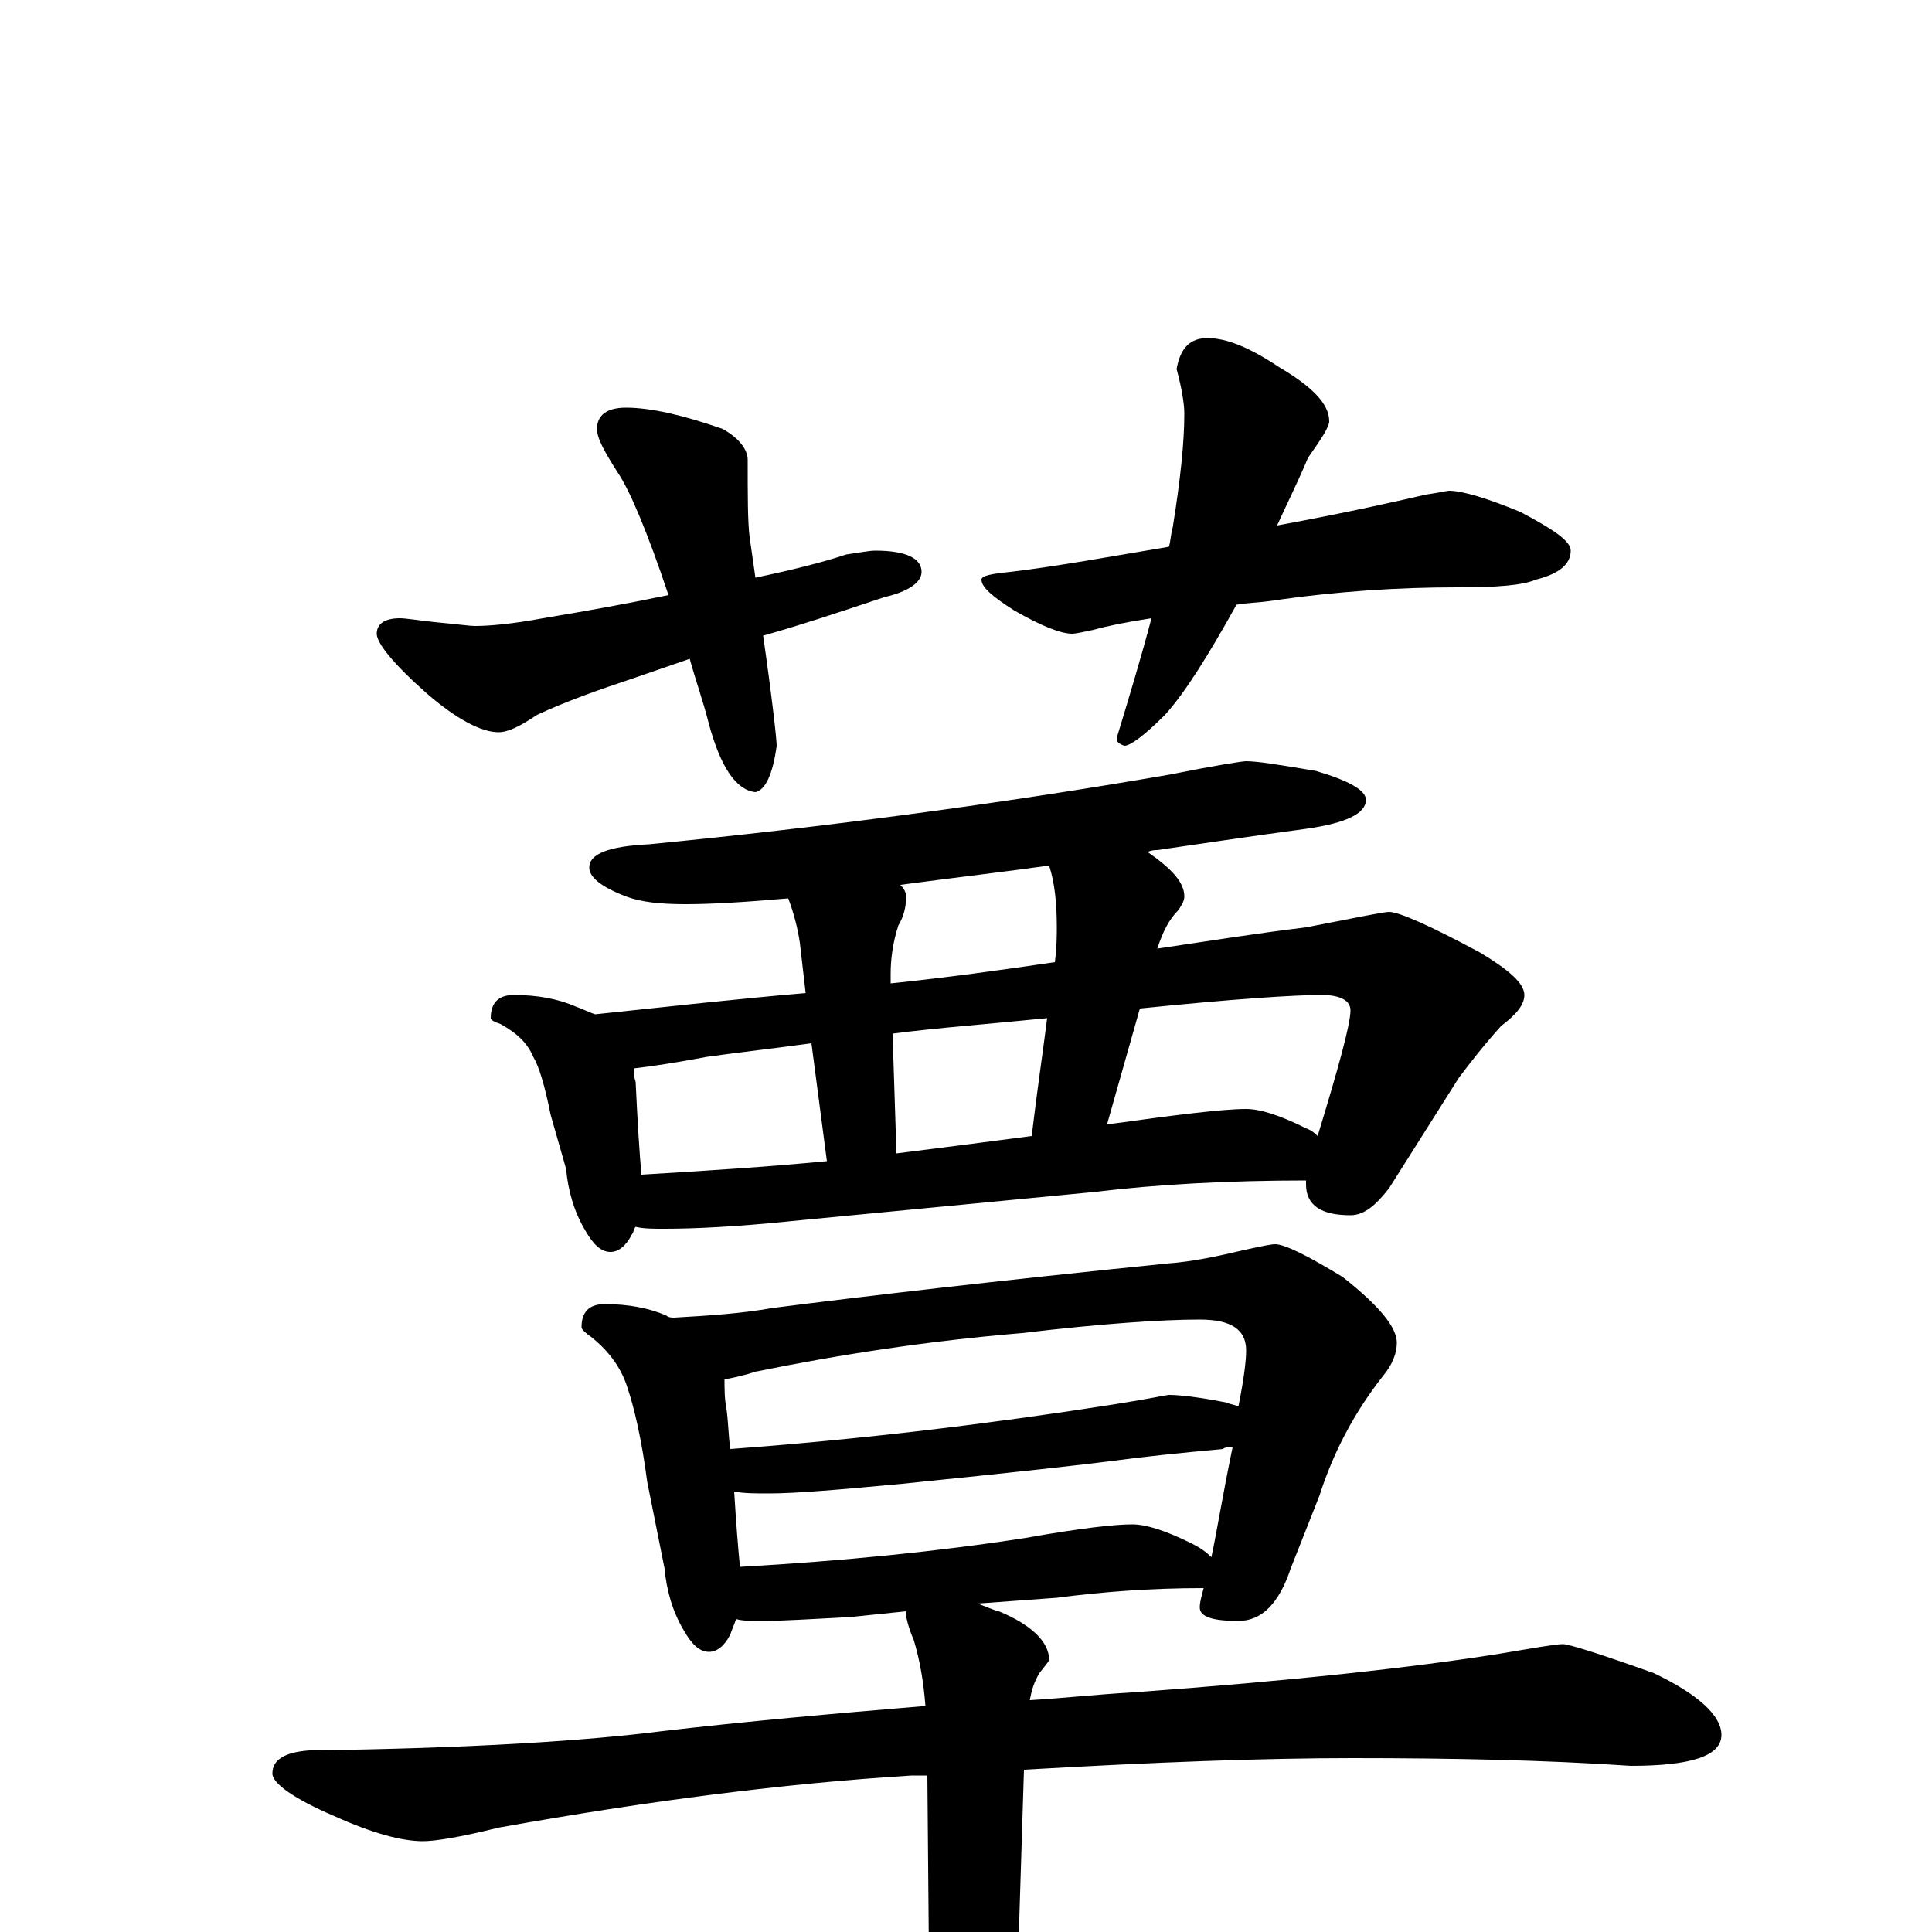<?xml version="1.0" encoding="utf-8" ?>
<!DOCTYPE svg PUBLIC "-//W3C//DTD SVG 1.1//EN" "http://www.w3.org/Graphics/SVG/1.1/DTD/svg11.dtd">
<svg version="1.1" id="Layer_1" xmlns="http://www.w3.org/2000/svg" xmlns:xlink="http://www.w3.org/1999/xlink" x="0px" y="145px" width="1000px" height="1000px" viewBox="0 0 1000 1000" enable-background="new 0 0 1000 1000" xml:space="preserve">
<g id="Layer_1">
<path id="glyph" transform="matrix(1 0 0 -1 0 1000)" d="M324,789C337,789 354,785 374,778C383,773 387,767 387,762C387,743 387,730 388,722C389,715 390,708 391,701C410,705 426,709 438,713C445,714 450,715 453,715C469,715 477,711 477,704C477,699 471,694 458,691C434,683 413,676 395,671C400,636 402,617 402,614C400,599 396,591 391,590C381,591 373,603 367,625C364,637 360,648 357,659l-29,-10C310,643 293,637 278,630C269,624 263,621 258,621C249,621 236,628 221,641C204,656 195,667 195,672C195,677 199,680 207,680C210,680 216,679 225,678C236,677 243,676 246,676C253,676 265,677 281,680C305,684 327,688 346,692C335,725 326,746 320,755C313,766 309,773 309,778C309,785 314,789 324,789M625,825C635,825 647,820 662,810C679,800 688,791 688,782C688,779 684,773 677,763C672,751 666,739 661,728C699,735 725,741 738,744C745,745 749,746 750,746C757,746 770,742 787,735C804,726 813,720 813,715C813,708 807,703 795,700C788,697 775,696 754,696C724,696 692,694 658,689C651,688 645,688 640,687C625,660 613,641 603,630C592,619 585,614 582,614C579,615 578,616 578,618C585,641 591,661 596,680C583,678 573,676 566,674C561,673 557,672 555,672C549,672 539,676 525,684C514,691 508,696 508,700C508,702 513,703 523,704C548,707 575,712 605,717C606,720 606,724 607,727C611,752 613,771 613,786C613,790 612,798 609,809C611,820 616,825 625,825M645,606C651,606 663,604 681,601C698,596 707,591 707,586C707,579 697,574 676,571C646,567 620,563 599,560C598,560 596,560 594,559C607,550 613,543 613,536C613,534 612,532 610,529C605,524 602,518 599,509C626,513 651,517 676,520C702,525 716,528 719,528C724,528 740,521 766,507C781,498 789,491 789,485C789,480 785,475 777,469C768,459 761,450 755,442l-36,-57C712,376 706,371 699,371C684,371 676,376 676,387C676,388 676,388 676,389C636,389 599,387 566,383l-156,-15C381,365 359,364 344,364C338,364 333,364 329,365C328,364 328,362 327,361C324,355 320,352 316,352C311,352 307,356 303,363C297,373 294,384 293,395l-8,28C282,438 279,448 276,453C273,460 268,465 259,470C256,471 254,472 254,473C254,481 258,485 266,485C278,485 289,483 298,479C301,478 305,476 308,475C346,479 382,483 417,486l-3,26C413,519 411,527 408,535C385,533 368,532 355,532C342,532 332,533 324,536C311,541 305,546 305,551C305,558 315,562 336,563C428,572 518,584 605,599C630,604 643,606 645,606M332,392C365,394 397,396 428,399l-8,61C398,457 380,455 366,453C350,450 337,448 328,447C328,445 328,443 329,440C330,419 331,403 332,392M464,403C488,406 511,409 534,412C537,437 540,457 542,473C512,470 485,468 462,465M573,418C609,423 633,426 645,426C652,426 662,423 676,416C679,415 681,413 682,412C693,448 699,470 699,477C699,482 694,485 684,485C670,485 639,483 590,478M546,502C547,510 547,516 547,520C547,532 546,543 543,552C522,549 496,546 466,542C468,540 469,538 469,536C469,531 468,526 465,521C462,512 461,503 461,496l0,-5C490,494 519,498 546,502M313,325C325,325 336,323 345,319C346,318 348,318 349,318C366,319 383,320 400,323C447,329 515,337 604,346C618,347 631,350 644,353C653,355 658,356 660,356C665,356 677,350 695,339C714,324 723,313 723,305C723,300 721,294 716,288C701,269 690,248 683,226l-15,-38C662,170 653,161 641,161C628,161 621,163 621,168C621,171 622,174 623,178C595,178 570,176 547,173l-41,-3C509,169 513,167 517,166C534,159 543,150 543,141C543,140 541,138 538,134C535,129 534,125 533,120C550,121 568,123 586,124C669,130 732,137 776,144C794,147 805,149 809,149C812,149 828,144 856,134C879,123 891,112 891,102C891,91 875,86 844,86C800,89 752,90 700,90C655,90 599,88 530,84l-3,-96C526,-34 523,-53 516,-70C509,-99 502,-113 496,-113C491,-113 487,-103 484,-82C481,-70 480,-54 481,-35l-1,116C477,81 475,81 472,81C407,77 336,68 258,54C238,49 225,47 219,47C208,47 193,51 173,60C152,69 141,77 141,82C141,89 147,93 160,94C243,95 304,99 343,104C386,109 431,113 479,117C478,130 476,141 473,151C470,158 469,163 469,164C469,165 469,165 469,166l-29,-3C420,162 405,161 395,161C389,161 384,161 381,162C380,159 379,157 378,154C375,148 371,145 367,145C362,145 358,149 354,156C348,166 345,177 344,188l-9,45C332,256 328,272 325,281C322,291 316,300 306,308C303,310 301,312 301,313C301,321 305,325 313,325M383,189C436,192 486,197 531,204C559,209 577,211 586,211C593,211 603,208 617,201C621,199 624,197 627,194C630,208 633,227 638,251C636,251 634,251 633,250C611,248 592,246 577,244C562,242 526,238 467,232C435,229 412,227 398,227C391,227 385,227 380,228C381,212 382,199 383,189M378,250C446,255 512,263 576,273C595,276 604,278 605,278C610,278 620,277 635,274C637,273 639,273 641,272C644,287 645,296 645,301C645,312 637,317 621,317C602,317 571,315 529,310C481,306 435,299 391,290C385,288 380,287 375,286C375,281 375,276 376,271C377,264 377,257 378,250z"/>
</g>
</svg>
